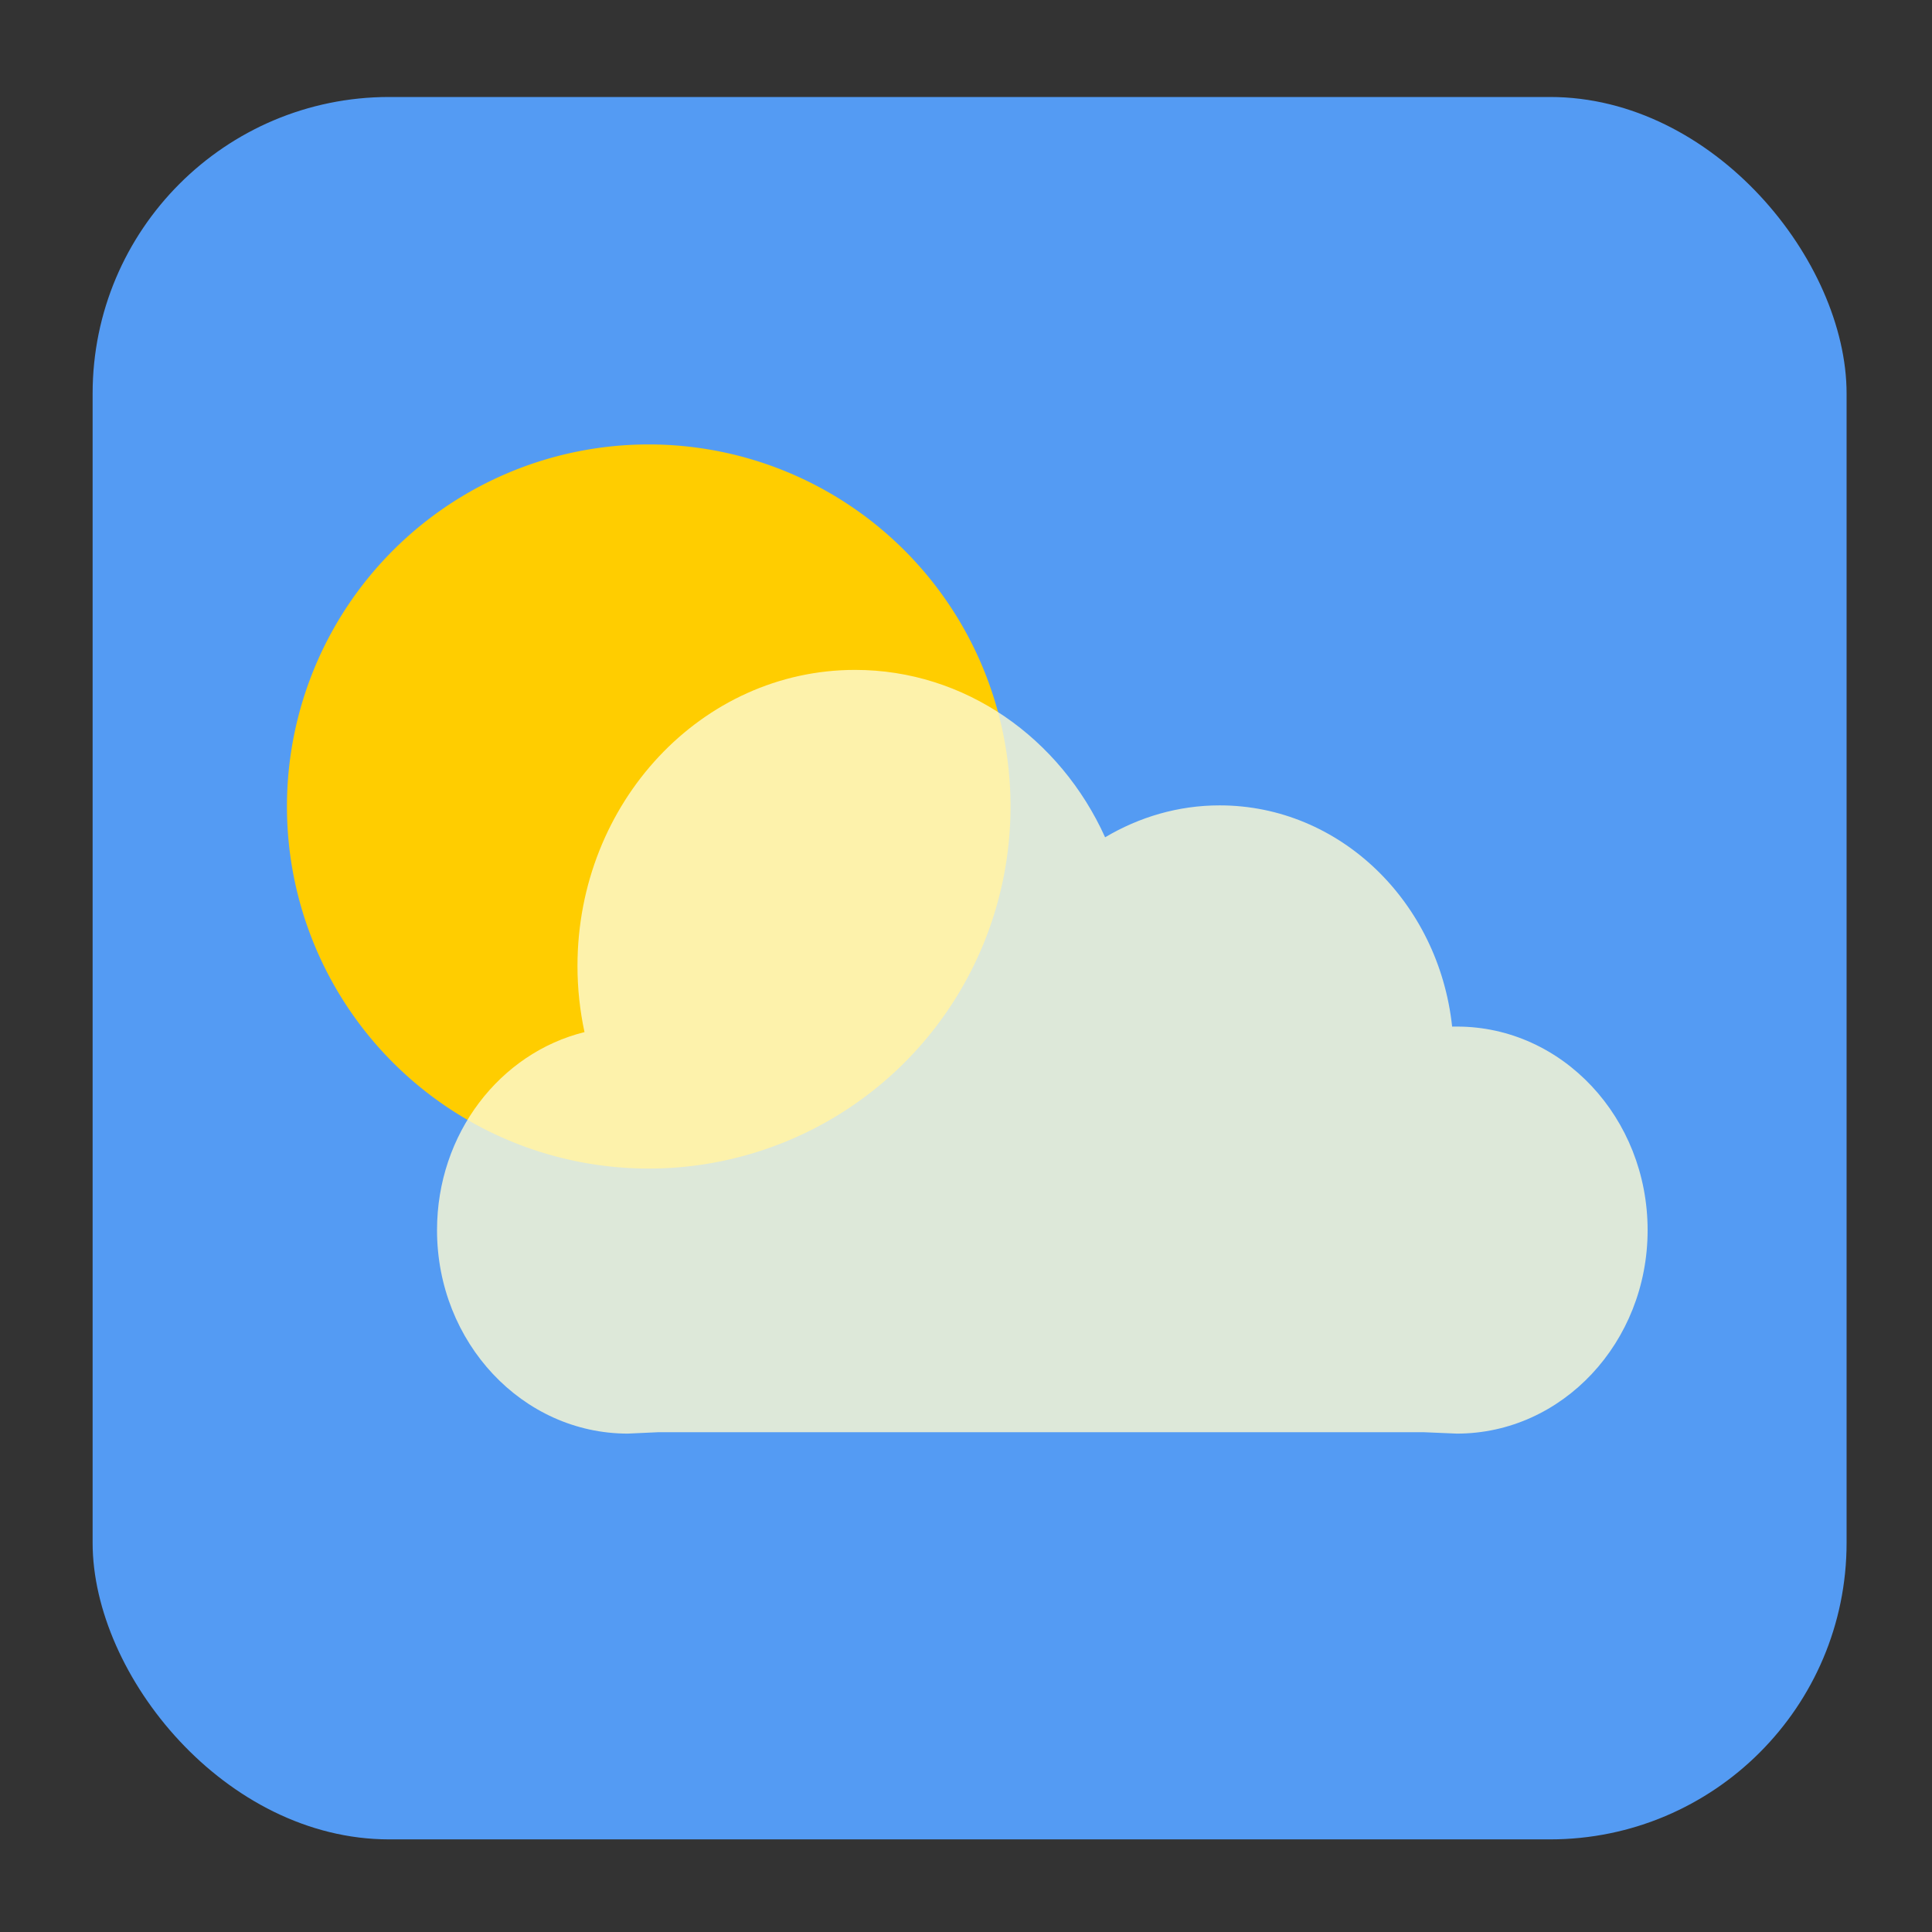<?xml version="1.0" encoding="UTF-8" standalone="no"?>
<!-- Created with Inkscape (http://www.inkscape.org/) -->

<svg
   xmlns:dc="http://purl.org/dc/elements/1.1/"
   xmlns:cc="http://creativecommons.org/ns#"
   xmlns:rdf="http://www.w3.org/1999/02/22-rdf-syntax-ns#"
   xmlns:svg="http://www.w3.org/2000/svg"
   xmlns="http://www.w3.org/2000/svg"
   xmlns:sodipodi="http://sodipodi.sourceforge.net/DTD/sodipodi-0.dtd"
   xmlns:inkscape="http://www.inkscape.org/namespaces/inkscape"
   id="svg2"
   version="1.1"
   inkscape:version="0.48.5 r10040"
   width="512"
   height="512"
   sodipodi:docname="org.gnome.Weather.Application.svg">
  <rect width="100%" height="100%" fill="#333333" stroke="none"/>
  <defs
     id="defs6" />
  <sodipodi:namedview
     pagecolor="#ffffff"
     bordercolor="#666666"
     borderopacity="1"
     objecttolerance="10"
     gridtolerance="10"
     guidetolerance="10"
     inkscape:pageopacity="0"
     inkscape:pageshadow="2"
     inkscape:window-width="1132"
     inkscape:window-height="627"
     id="namedview4"
     showgrid="false"
     inkscape:zoom="0.65186406"
     inkscape:cx="138.90678"
     inkscape:cy="323.44262"
     inkscape:window-x="151"
     inkscape:window-y="45"
     inkscape:window-maximized="0"
     inkscape:current-layer="svg2"
     showguides="true"
     inkscape:guide-bbox="true" />
  <rect
     style="fill:#549bf3;fill-opacity:1;fill-rule:evenodd;stroke:none"
     id="rect3005"
     width="464.821"
     height="461.753"
     x="24.545"
     y="25.702"
     ry="78.6" />
  <path
     sodipodi:type="arc"
     style="fill:#ffcd00;fill-opacity:1;fill-rule:nonzero;stroke:none"
     id="path3792"
     sodipodi:cx="187.92262"
     sodipodi:cy="204.42053"
     sodipodi:rx="95.878883"
     sodipodi:ry="97.412949"
     d="m 283.802,204.421 a 95.879,97.413 0 1 1 -191.758,0 95.879,97.413 0 1 1 191.758,0 z"
     transform="matrix(1,0,0,0.985,-16,12.378)" />
  <path
     id="path3777"
     d="m 386.12,272.054 h -1.291 c -3.521,-32.986 -29.726,-58.621 -61.615,-58.621 -11.015,0 -21.343,3.113 -30.347,8.461 -11.854,-26.242 -37.07,-44.363 -66.26,-44.363 -40.607,0 -73.57,35.151 -73.57,78.477 0,6.011 0.654,11.878 1.861,17.513 -22.383,5.528 -39.082,26.904 -39.082,52.485 0,29.766 22.651,53.916 50.55,53.916 l 8.199,-0.376 H 377.2 l 8.903,0.376 c 27.899,0 50.533,-24.149 50.533,-53.916 0,-29.766 -22.617,-53.952 -50.516,-53.952 z"
     inkscape:connector-curvature="0"
     style="fill:#fdfad3;fill-opacity:0.809" />
</svg>
